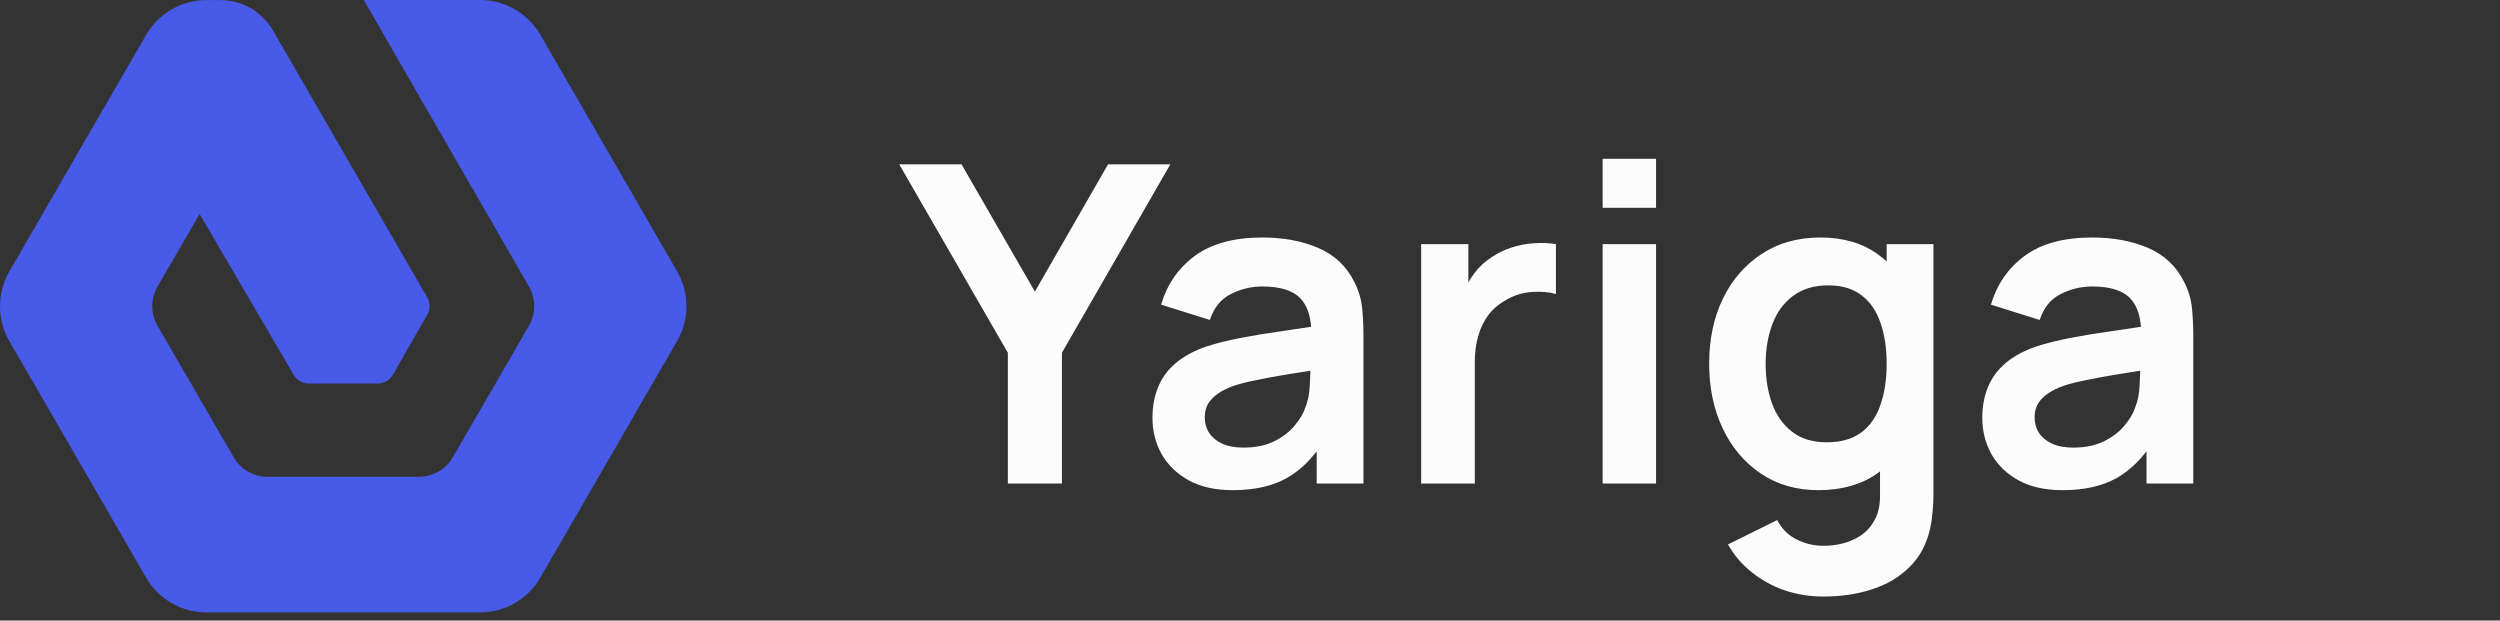 <svg width="141" height="35" viewBox="0 0 141 35" fill="none" xmlns="http://www.w3.org/2000/svg">
<rect x="0" y="0" width="141" height="35" fill="#333333" stroke="none"/>
<path d="M29.84 16.174C30.031 16.508 30.132 16.886 30.132 17.27C30.132 17.654 30.031 18.032 29.84 18.366L25.531 25.799C25.338 26.131 25.062 26.406 24.73 26.598C24.398 26.789 24.021 26.89 23.637 26.891L15.066 26.891C14.685 26.888 14.311 26.785 13.982 26.594C13.652 26.403 13.378 26.128 13.187 25.799L8.878 18.366C8.687 18.032 8.586 17.654 8.586 17.27C8.586 16.886 8.687 16.508 8.878 16.174L11.258 12.07L16.555 21.128C16.642 21.282 16.769 21.411 16.923 21.5C17.077 21.589 17.252 21.635 17.43 21.633L21.288 21.633C21.466 21.635 21.641 21.589 21.795 21.5C21.949 21.411 22.076 21.282 22.163 21.128L24.092 17.76C24.18 17.609 24.226 17.437 24.226 17.262C24.226 17.088 24.18 16.916 24.092 16.765L15.397 1.72C15.096 1.199 14.662 0.765 14.14 0.464C13.618 0.163 13.026 0.004 12.423 0.004L11.644 0.004C10.954 0.004 10.277 0.185 9.68 0.53C9.082 0.874 8.586 1.37 8.242 1.967L0.527 15.31C0.182 15.907 -7.84862e-07 16.584 -7.54727e-07 17.274C-7.24593e-07 17.963 0.182 18.64 0.527 19.237L8.242 32.58C8.587 33.177 9.083 33.672 9.68 34.016C10.278 34.36 10.955 34.541 11.644 34.54L27.074 34.54C27.764 34.54 28.441 34.359 29.038 34.014C29.636 33.67 30.131 33.174 30.476 32.577L38.191 19.233C38.536 18.637 38.718 17.959 38.718 17.27C38.718 16.581 38.536 15.903 38.191 15.306L30.476 1.963C30.131 1.366 29.636 0.87 29.038 0.526C28.441 0.181 27.764 -0 27.074 3.09408e-06L20.516 3.38073e-06L29.84 16.174Z" fill="#475BE8"/>
<path d="M56.843 27.27V19.895L50.718 9.27H54.23L58.368 16.445L62.493 9.27H66.005L59.893 19.895V27.27H56.843ZM69.524 27.645C68.549 27.645 67.724 27.462 67.049 27.095C66.374 26.72 65.862 26.224 65.512 25.608C65.17 24.991 64.999 24.312 64.999 23.57C64.999 22.92 65.108 22.337 65.324 21.82C65.541 21.295 65.874 20.845 66.324 20.47C66.774 20.087 67.358 19.774 68.074 19.532C68.616 19.358 69.249 19.199 69.974 19.058C70.708 18.916 71.499 18.787 72.349 18.67C73.208 18.545 74.103 18.412 75.037 18.27L73.962 18.883C73.97 17.949 73.762 17.262 73.337 16.82C72.912 16.378 72.195 16.157 71.187 16.157C70.578 16.157 69.991 16.299 69.424 16.582C68.858 16.866 68.462 17.353 68.237 18.045L65.487 17.183C65.82 16.041 66.453 15.124 67.387 14.432C68.328 13.741 69.595 13.395 71.187 13.395C72.387 13.395 73.441 13.591 74.349 13.982C75.266 14.374 75.945 15.016 76.387 15.908C76.628 16.383 76.774 16.87 76.824 17.37C76.874 17.862 76.899 18.399 76.899 18.983V27.27H74.262V24.345L74.699 24.82C74.091 25.795 73.378 26.512 72.562 26.97C71.753 27.42 70.741 27.645 69.524 27.645ZM70.124 25.245C70.808 25.245 71.391 25.124 71.874 24.883C72.358 24.641 72.741 24.345 73.024 23.995C73.316 23.645 73.512 23.316 73.612 23.008C73.77 22.624 73.858 22.187 73.874 21.695C73.899 21.195 73.912 20.791 73.912 20.483L74.837 20.758C73.928 20.899 73.149 21.024 72.499 21.133C71.849 21.241 71.291 21.345 70.824 21.445C70.358 21.537 69.945 21.641 69.587 21.758C69.237 21.883 68.941 22.028 68.699 22.195C68.458 22.362 68.27 22.553 68.137 22.77C68.012 22.987 67.949 23.241 67.949 23.532C67.949 23.866 68.033 24.162 68.199 24.42C68.366 24.67 68.608 24.87 68.924 25.02C69.249 25.17 69.649 25.245 70.124 25.245ZM80.154 27.27V13.77H82.816V17.058L82.491 16.633C82.658 16.183 82.879 15.774 83.154 15.408C83.437 15.033 83.774 14.724 84.166 14.482C84.499 14.258 84.866 14.082 85.266 13.957C85.674 13.824 86.091 13.745 86.516 13.72C86.941 13.687 87.354 13.703 87.754 13.77V16.582C87.354 16.466 86.891 16.428 86.366 16.47C85.849 16.512 85.383 16.657 84.966 16.907C84.549 17.133 84.208 17.42 83.941 17.77C83.683 18.12 83.491 18.52 83.366 18.97C83.241 19.412 83.179 19.891 83.179 20.407V27.27H80.154ZM90.389 11.72V8.957H93.401V11.72H90.389ZM90.389 27.27V13.77H93.401V27.27H90.389ZM102.821 33.645C102.071 33.645 101.35 33.528 100.658 33.295C99.975 33.062 99.358 32.724 98.808 32.282C98.258 31.849 97.808 31.324 97.458 30.707L100.233 29.332C100.492 29.824 100.854 30.187 101.321 30.42C101.796 30.662 102.3 30.782 102.833 30.782C103.458 30.782 104.017 30.67 104.508 30.445C105 30.228 105.379 29.903 105.646 29.47C105.921 29.045 106.05 28.512 106.033 27.87V24.032H106.408V13.77H109.046V27.92C109.046 28.262 109.029 28.587 108.996 28.895C108.971 29.212 108.925 29.52 108.858 29.82C108.658 30.695 108.275 31.412 107.708 31.97C107.142 32.537 106.437 32.958 105.596 33.233C104.762 33.508 103.837 33.645 102.821 33.645ZM102.558 27.645C101.317 27.645 100.233 27.332 99.308 26.707C98.383 26.082 97.667 25.233 97.158 24.157C96.65 23.082 96.396 21.87 96.396 20.52C96.396 19.153 96.65 17.937 97.158 16.87C97.675 15.795 98.404 14.949 99.346 14.332C100.287 13.707 101.396 13.395 102.671 13.395C103.954 13.395 105.029 13.707 105.896 14.332C106.771 14.949 107.433 15.795 107.883 16.87C108.333 17.945 108.558 19.162 108.558 20.52C108.558 21.862 108.333 23.074 107.883 24.157C107.433 25.233 106.762 26.082 105.871 26.707C104.979 27.332 103.875 27.645 102.558 27.645ZM103.021 24.945C103.829 24.945 104.479 24.762 104.971 24.395C105.471 24.02 105.833 23.499 106.058 22.832C106.292 22.166 106.408 21.395 106.408 20.52C106.408 19.637 106.292 18.866 106.058 18.207C105.833 17.541 105.479 17.024 104.996 16.657C104.512 16.282 103.887 16.095 103.121 16.095C102.312 16.095 101.646 16.295 101.121 16.695C100.596 17.087 100.208 17.62 99.958 18.295C99.708 18.962 99.583 19.703 99.583 20.52C99.583 21.345 99.704 22.095 99.946 22.77C100.196 23.437 100.575 23.966 101.083 24.358C101.592 24.749 102.237 24.945 103.021 24.945ZM116.326 27.645C115.351 27.645 114.526 27.462 113.851 27.095C113.176 26.72 112.664 26.224 112.314 25.608C111.972 24.991 111.801 24.312 111.801 23.57C111.801 22.92 111.909 22.337 112.126 21.82C112.343 21.295 112.676 20.845 113.126 20.47C113.576 20.087 114.159 19.774 114.876 19.532C115.418 19.358 116.051 19.199 116.776 19.058C117.509 18.916 118.301 18.787 119.151 18.67C120.009 18.545 120.905 18.412 121.839 18.27L120.764 18.883C120.772 17.949 120.564 17.262 120.139 16.82C119.714 16.378 118.997 16.157 117.989 16.157C117.38 16.157 116.793 16.299 116.226 16.582C115.659 16.866 115.264 17.353 115.039 18.045L112.289 17.183C112.622 16.041 113.255 15.124 114.189 14.432C115.13 13.741 116.397 13.395 117.989 13.395C119.189 13.395 120.243 13.591 121.151 13.982C122.068 14.374 122.747 15.016 123.189 15.908C123.43 16.383 123.576 16.87 123.626 17.37C123.676 17.862 123.701 18.399 123.701 18.983V27.27H121.064V24.345L121.501 24.82C120.893 25.795 120.18 26.512 119.364 26.97C118.555 27.42 117.543 27.645 116.326 27.645ZM116.926 25.245C117.609 25.245 118.193 25.124 118.676 24.883C119.159 24.641 119.543 24.345 119.826 23.995C120.118 23.645 120.314 23.316 120.414 23.008C120.572 22.624 120.659 22.187 120.676 21.695C120.701 21.195 120.714 20.791 120.714 20.483L121.639 20.758C120.73 20.899 119.951 21.024 119.301 21.133C118.651 21.241 118.093 21.345 117.626 21.445C117.159 21.537 116.747 21.641 116.389 21.758C116.039 21.883 115.743 22.028 115.501 22.195C115.259 22.362 115.072 22.553 114.939 22.77C114.814 22.987 114.751 23.241 114.751 23.532C114.751 23.866 114.834 24.162 115.001 24.42C115.168 24.67 115.409 24.87 115.726 25.02C116.051 25.17 116.451 25.245 116.926 25.245Z" fill="#FCFCFC"/>
</svg>
